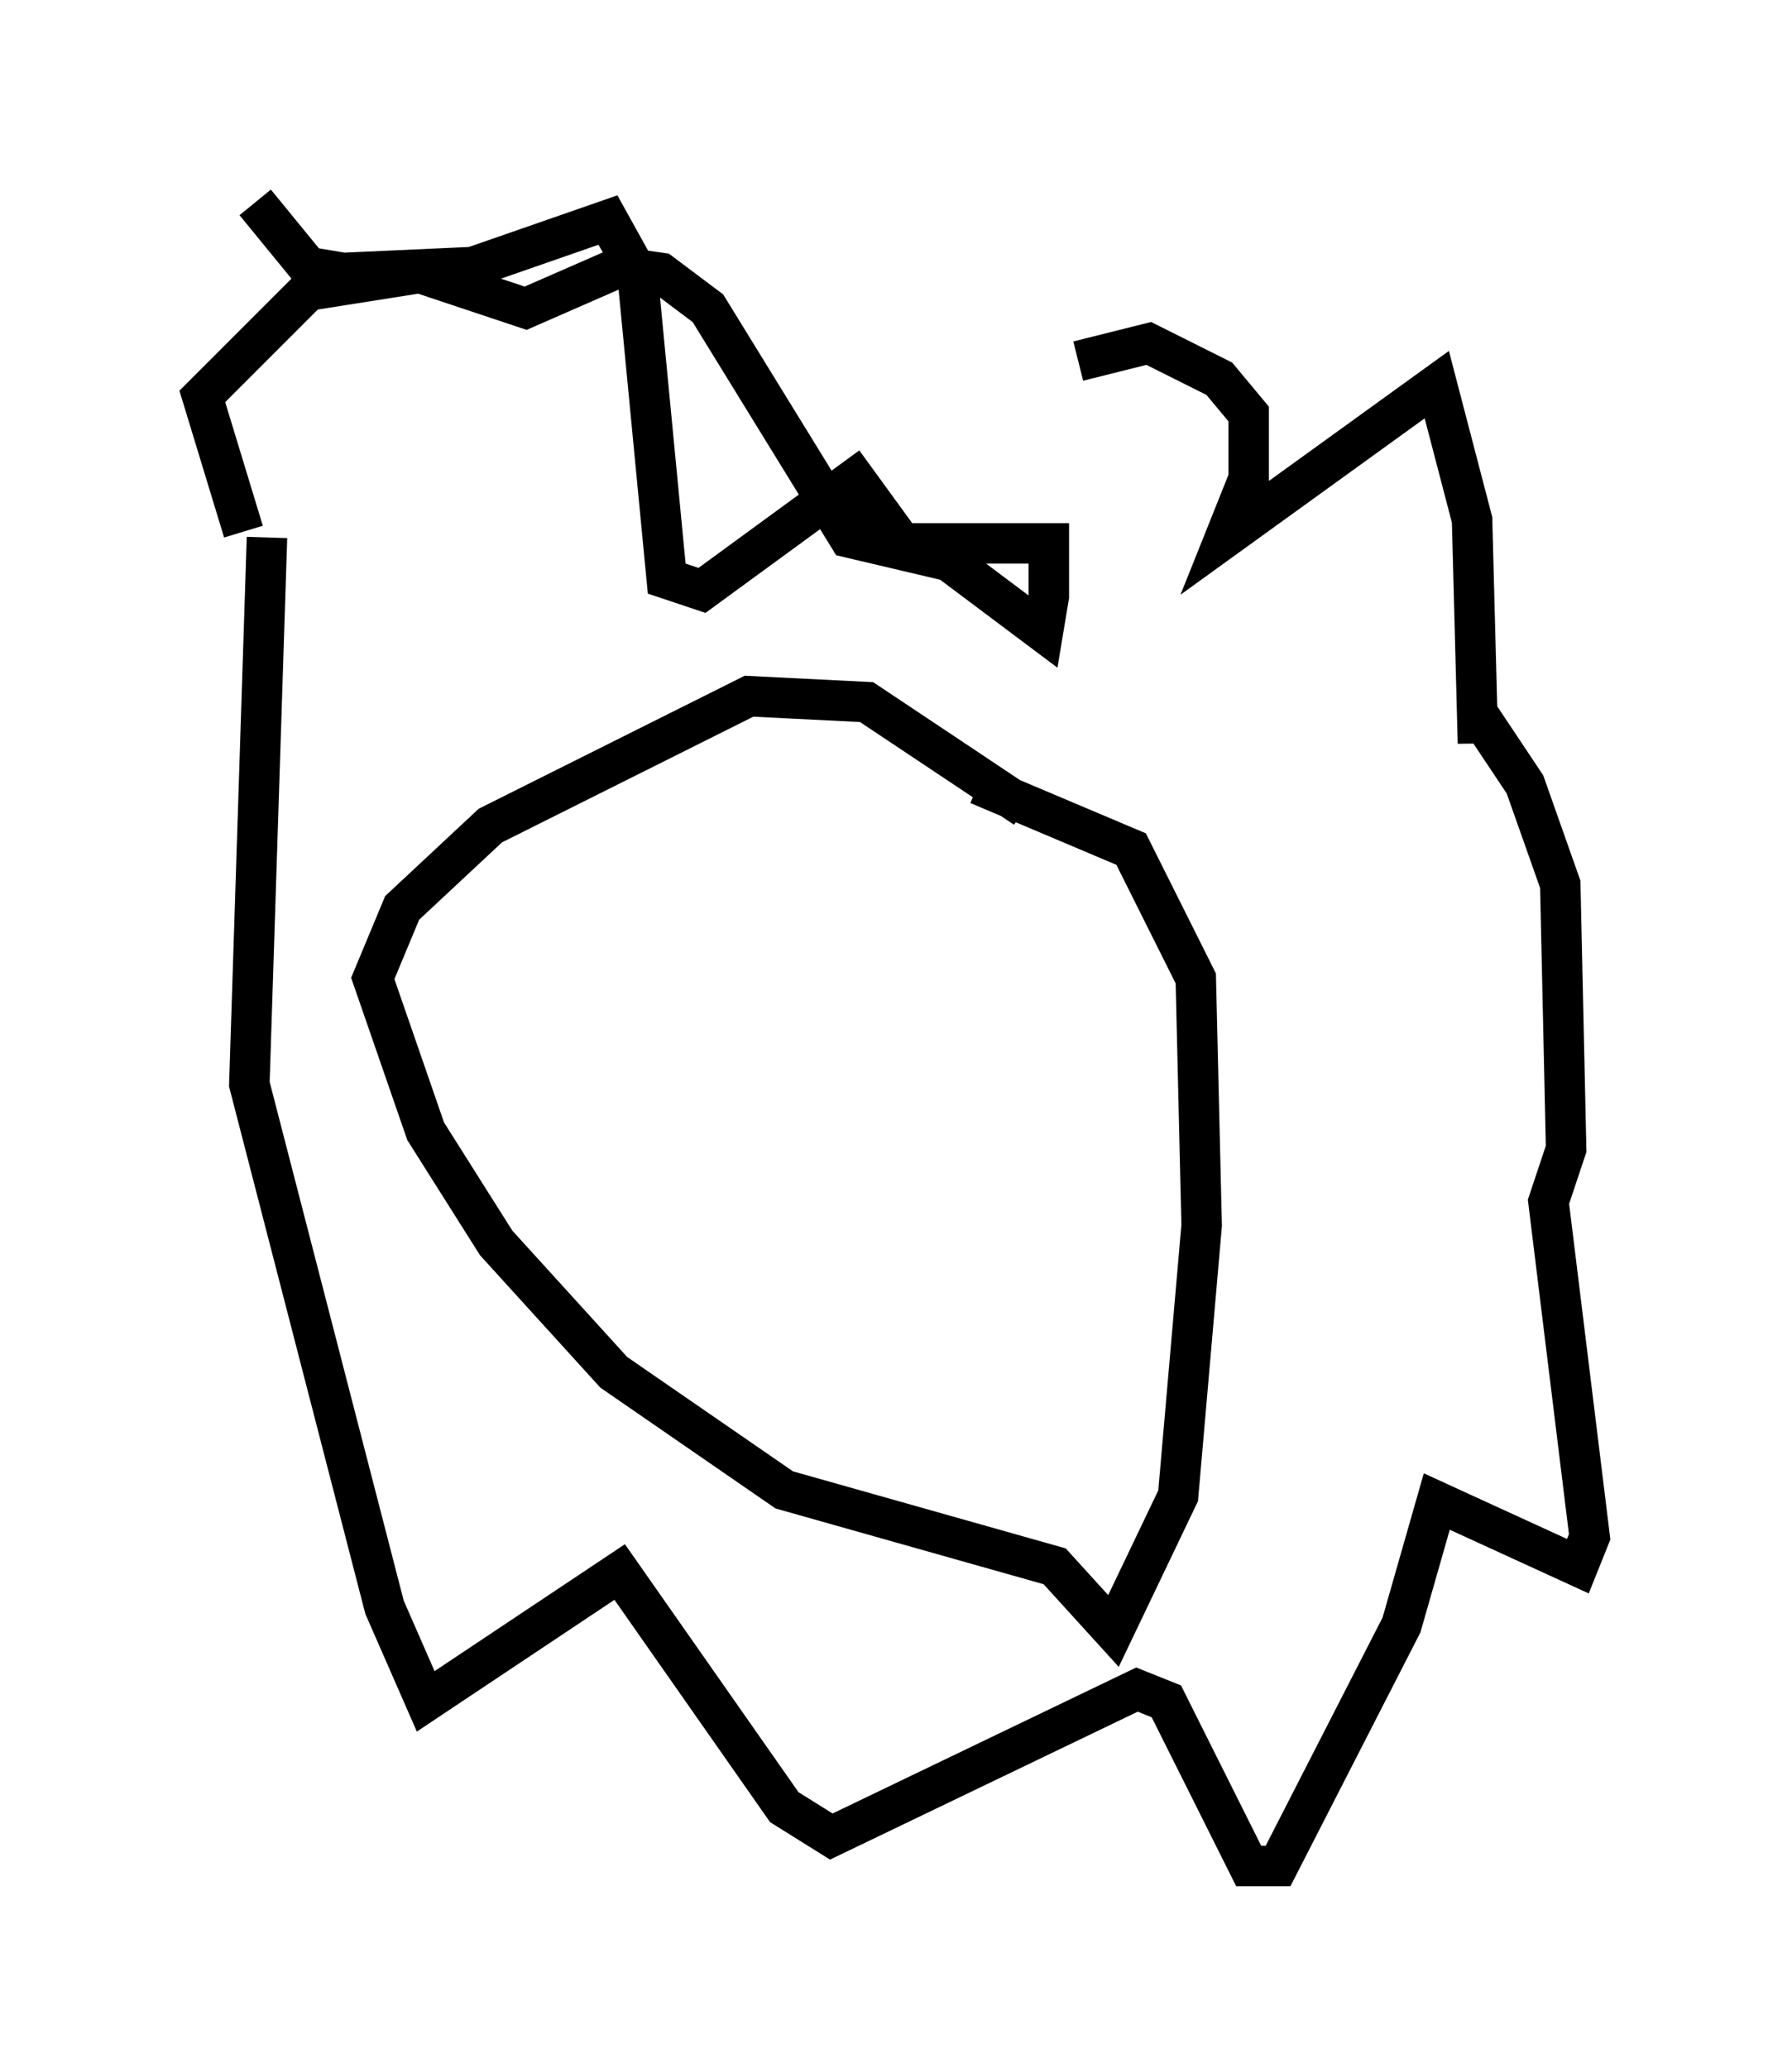 <?xml version="1.0" encoding="utf-8" ?>
<svg baseProfile="full" height="51.106" version="1.1" width="44.279" xmlns="http://www.w3.org/2000/svg" xmlns:ev="http://www.w3.org/2001/xml-events" xmlns:xlink="http://www.w3.org/1999/xlink"><defs /><rect fill="white" height="51.106" width="44.279" x="0" y="0" /><path d="M26.933, 15.894 m-0.291, -6.972 l1.743, -0.436 1.743, 0.872 l0.726, 0.872 0.0, 1.598 l-0.581, 1.453 5.229, -3.777 l0.872, 3.341 0.145, 5.52 l0.0, -0.726 1.162, 1.743 l0.872, 2.469 0.145, 6.536 l-0.436, 1.307 1.017, 8.279 l-0.291, 0.726 -3.486, -1.598 l-0.872, 3.05 -3.05, 5.955 l-0.726, 0.0 -2.034, -4.067 l-0.726, -0.291 -7.553, 3.631 l-1.162, -0.726 -4.067, -5.81 l-4.793, 3.196 -1.017, -2.324 l-3.341, -12.927 0.436, -13.508 m-0.291, -8.279 l1.307, 1.598 0.872, 0.145 l3.196, -0.145 3.341, -1.162 l0.726, 1.307 0.726, 7.553 l0.872, 0.291 3.777, -2.76 l1.162, 1.598 3.631, 0.0 l0.0, 1.307 -0.145, 0.872 l-2.324, -1.743 -2.469, -0.581 l-3.486, -5.665 -1.162, -0.872 l-1.017, -0.145 -2.324, 1.017 l-2.615, -0.872 -2.76, 0.436 l-2.615, 2.615 1.017, 3.341 m19.318, 6.827 l-3.922, -2.615 -2.905, -0.145 l-6.391, 3.196 -2.179, 2.034 l-0.726, 1.743 1.307, 3.777 l1.743, 2.76 2.905, 3.196 l4.212, 2.905 6.682, 1.888 l1.453, 1.598 1.598, -3.341 l0.581, -6.682 -0.145, -6.101 l-1.598, -3.196 -3.777, -1.598 " fill="none" stroke="black" stroke-width="1" /></svg>